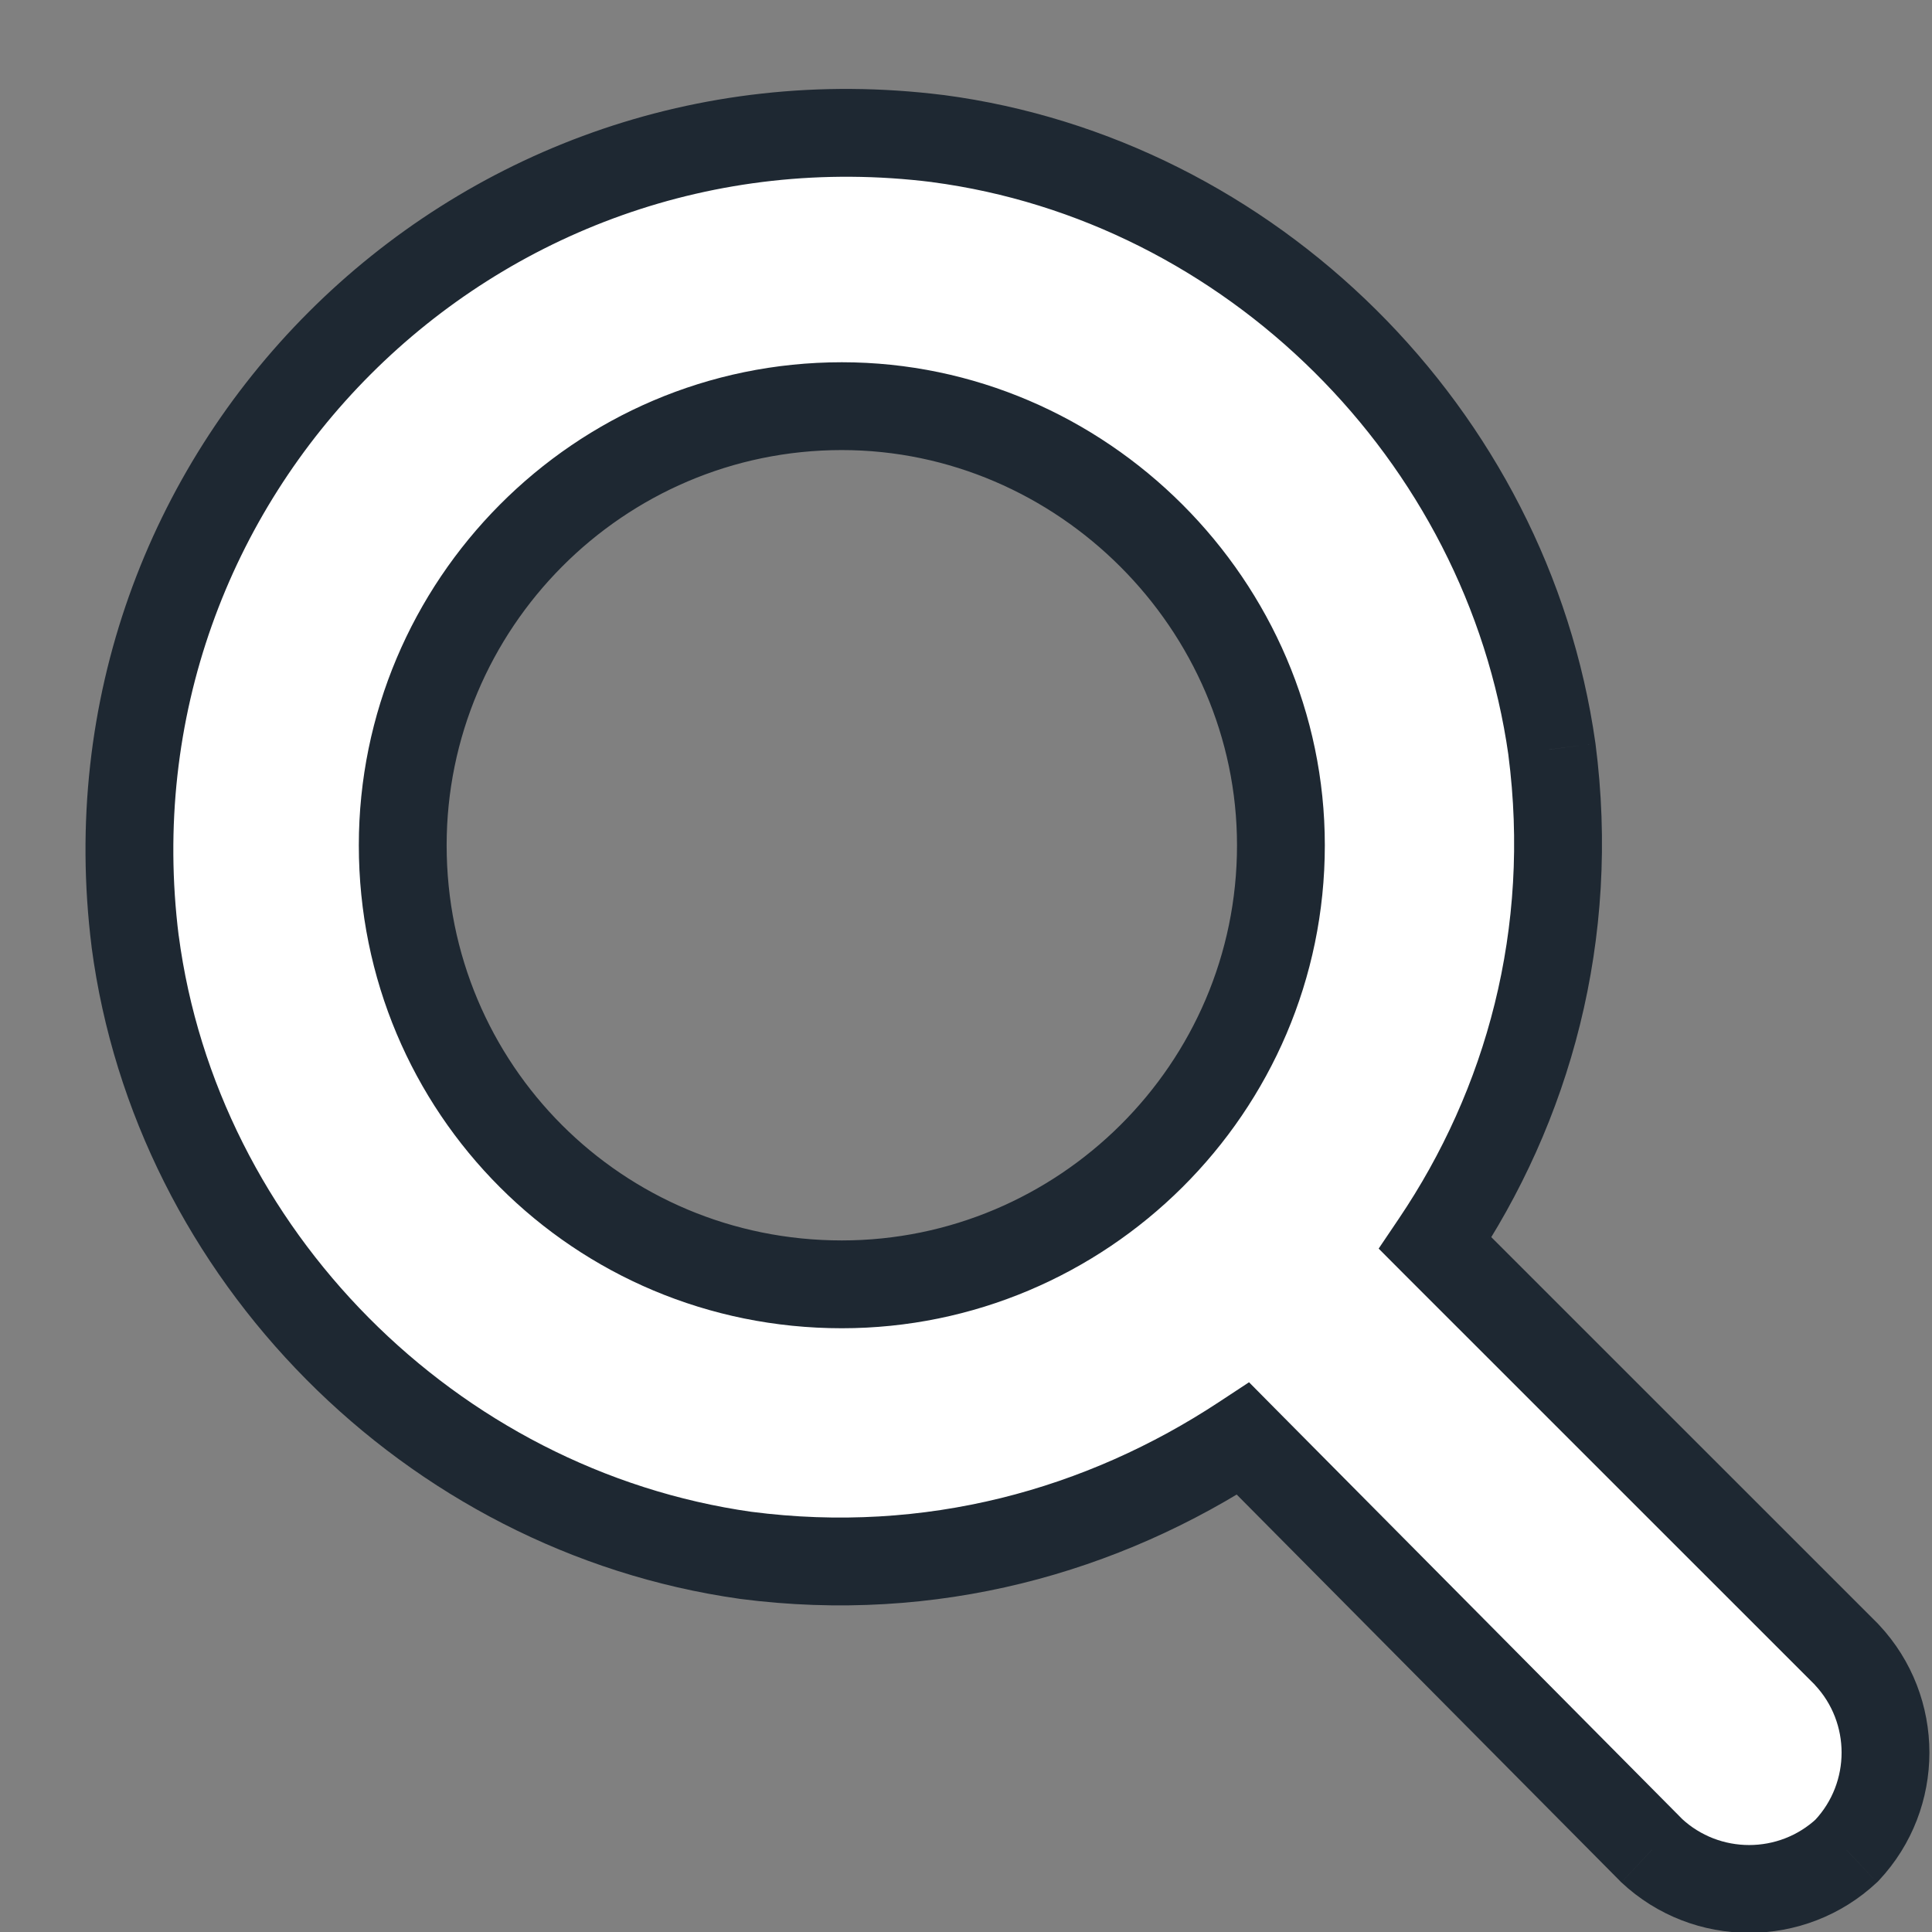 <svg width="22" height="22" viewBox="0 0 22 22" fill="none" xmlns="http://www.w3.org/2000/svg">
<rect x="0" y="0" width="22" height="22" fill="#808080" stroke="none"/>
<path d="M21.031 18.844L16.344 14.156C17.398 12.594 17.945 10.641 17.672 8.531C17.164 4.938 14.234 2.047 10.68 1.578C5.367 0.914 0.875 5.406 1.539 10.719C2.008 14.273 4.898 17.203 8.492 17.711C10.602 17.984 12.555 17.438 14.156 16.383L18.805 21.07C19.43 21.656 20.406 21.656 21.031 21.07C21.617 20.445 21.617 19.469 21.031 18.844ZM4.586 9.625C4.586 6.891 6.812 4.625 9.586 4.625C12.32 4.625 14.586 6.891 14.586 9.625C14.586 12.398 12.32 14.625 9.586 14.625C6.812 14.625 4.586 12.398 4.586 9.625Z" fill="white"/>
<path d="M21.031 18.844L21.396 18.502L21.39 18.496L21.385 18.49L21.031 18.844ZM16.344 14.156L15.929 13.877L15.699 14.218L15.99 14.51L16.344 14.156ZM17.672 8.531L18.168 8.467L18.167 8.461L17.672 8.531ZM10.68 1.578L10.745 1.082L10.742 1.082L10.68 1.578ZM1.539 10.719L1.043 10.781L1.043 10.784L1.539 10.719ZM8.492 17.711L8.422 18.206L8.428 18.207L8.492 17.711ZM14.156 16.383L14.511 16.031L14.223 15.74L13.881 15.965L14.156 16.383ZM18.805 21.07L18.45 21.422L18.456 21.429L18.463 21.435L18.805 21.07ZM21.031 21.07L21.373 21.435L21.385 21.424L21.396 21.412L21.031 21.07ZM21.385 18.49L16.697 13.803L15.99 14.51L20.678 19.197L21.385 18.49ZM16.758 14.436C17.877 12.779 18.458 10.704 18.168 8.467L17.176 8.596C17.433 10.577 16.92 12.409 15.929 13.877L16.758 14.436ZM18.167 8.461C17.628 4.646 14.523 1.581 10.745 1.082L10.614 2.074C13.946 2.513 16.7 5.229 17.177 8.601L18.167 8.461ZM10.742 1.082C5.106 0.377 0.338 5.145 1.043 10.781L2.035 10.657C1.412 5.668 5.629 1.451 10.618 2.074L10.742 1.082ZM1.043 10.784C1.542 14.562 4.607 17.667 8.422 18.206L8.562 17.216C5.19 16.739 2.474 13.985 2.035 10.653L1.043 10.784ZM8.428 18.207C10.666 18.497 12.739 17.915 14.431 16.8L13.881 15.965C12.371 16.96 10.537 17.472 8.556 17.215L8.428 18.207ZM13.801 16.735L18.45 21.422L19.16 20.718L14.511 16.031L13.801 16.735ZM18.463 21.435C19.28 22.201 20.556 22.201 21.373 21.435L20.689 20.706C20.257 21.111 19.579 21.111 19.147 20.706L18.463 21.435ZM21.396 21.412C22.162 20.595 22.162 19.319 21.396 18.502L20.666 19.186C21.072 19.618 21.072 20.296 20.666 20.728L21.396 21.412ZM5.086 9.625C5.086 7.164 7.091 5.125 9.586 5.125V4.125C6.534 4.125 4.086 6.617 4.086 9.625H5.086ZM9.586 5.125C12.044 5.125 14.086 7.167 14.086 9.625H15.086C15.086 6.614 12.597 4.125 9.586 4.125V5.125ZM14.086 9.625C14.086 12.12 12.047 14.125 9.586 14.125V15.125C12.594 15.125 15.086 12.677 15.086 9.625H14.086ZM9.586 14.125C7.089 14.125 5.086 12.122 5.086 9.625H4.086C4.086 12.675 6.536 15.125 9.586 15.125V14.125Z" fill="#1E2832"/>
</svg>
